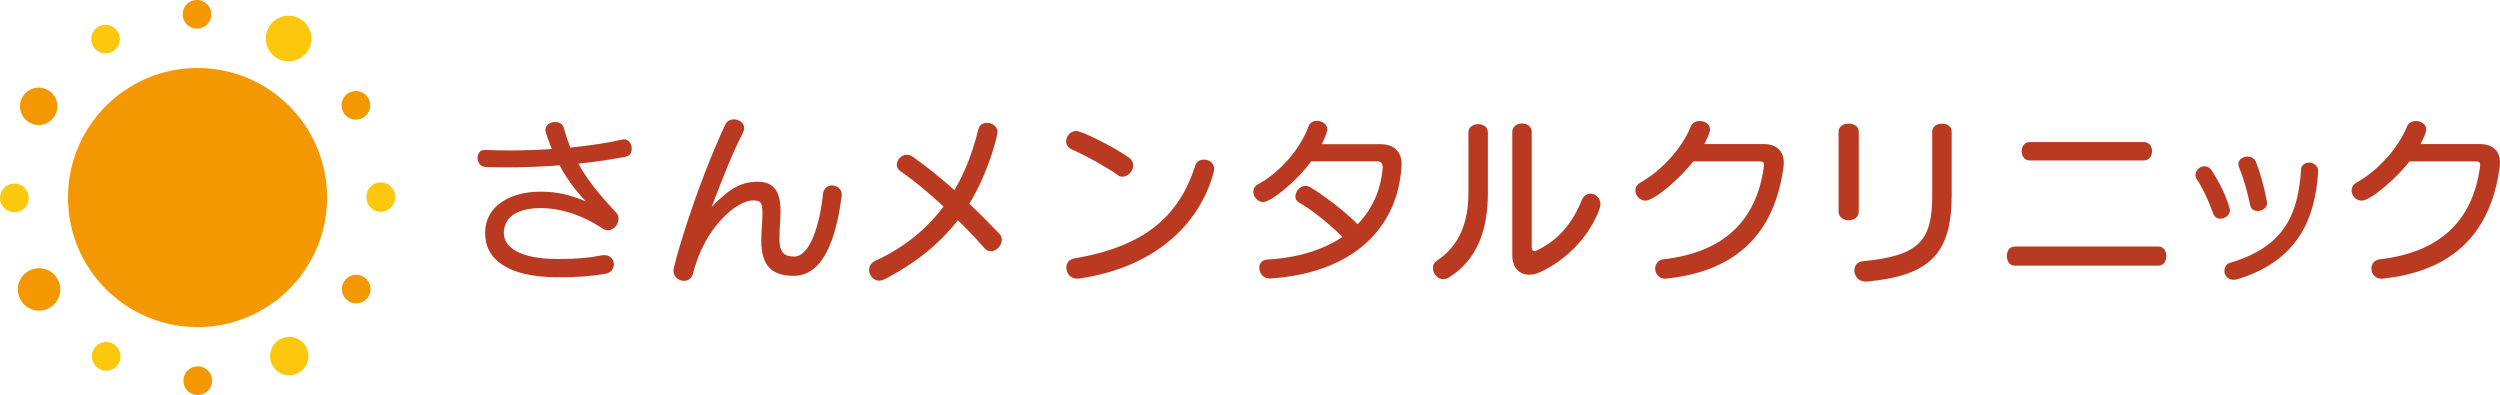 <?xml version="1.0" encoding="UTF-8"?>
<svg id="_レイヤー_1" data-name="レイヤー_1" xmlns="http://www.w3.org/2000/svg" viewBox="0 0 619.51 97.89">
  <defs>
    <style>
      .cls-1 {
        fill: #b93a21;
      }

      .cls-2 {
        fill: #f39800;
      }

      .cls-3 {
        fill: #fcc80e;
      }
    </style>
  </defs>
  <g>
    <circle class="cls-2" cx="48.95" cy="48.95" r="32.1"/>
    <g>
      <path class="cls-2" d="M45.45,94.34c0-1.97,1.59-3.57,3.56-3.57h0c1.96,0,3.56,1.59,3.56,3.56h0c0,1.97-1.59,3.56-3.56,3.56h0c-1.97,0-3.56-1.59-3.56-3.55Z"/>
      <path class="cls-2" d="M5.13,74.36c-1.47-2.51-.61-5.74,1.91-7.19h0c2.51-1.46,5.72-.61,7.19,1.91h0c1.46,2.51.6,5.72-1.91,7.2h0c-.84.47-1.74.7-2.65.7h0c-1.81,0-3.56-.93-4.54-2.61Z"/>
      <path class="cls-2" d="M86.49,74.71c-1.7-.98-2.28-3.15-1.29-4.86h0c.98-1.7,3.15-2.28,4.85-1.29h0c1.71.98,2.29,3.15,1.3,4.85h0c-.65,1.15-1.85,1.78-3.08,1.78h0c-.6,0-1.21-.15-1.78-.47Z"/>
      <path class="cls-2" d="M7.28,30.36c-2.22-1.28-2.98-4.11-1.71-6.33h0c1.28-2.22,4.11-2.98,6.33-1.7h0c2.21,1.26,2.98,4.1,1.7,6.31h0c-.85,1.5-2.41,2.33-4.01,2.33h0c-.79,0-1.57-.2-2.3-.62Z"/>
      <path class="cls-2" d="M85.11,27.89c-.98-1.7-.42-3.88,1.28-4.86h0c1.7-1,3.88-.42,4.86,1.28h0c1,1.7.43,3.86-1.27,4.86h0c-.57.33-1.19.49-1.79.49h0c-1.22,0-2.42-.63-3.08-1.77Z"/>
      <path class="cls-2" d="M45.26,3.57C45.24,1.6,46.83,0,48.8,0h0c1.97-.01,3.56,1.58,3.57,3.54h0c0,1.96-1.59,3.56-3.55,3.57h-.01c-1.96,0-3.56-1.59-3.56-3.55Z"/>
    </g>
    <g>
      <path class="cls-3" d="M24.53,91.38h0c-1.7-.98-2.29-3.17-1.3-4.86h0c.98-1.71,3.15-2.29,4.86-1.3h0c1.7.97,2.29,3.15,1.3,4.86h0c-.66,1.14-1.85,1.78-3.08,1.78h0c-.6,0-1.22-.15-1.78-.47Z"/>
      <path class="cls-3" d="M67.56,90.63c-1.32-2.27-.54-5.19,1.73-6.51h0c2.27-1.32,5.19-.54,6.51,1.73h0c1.32,2.29.54,5.19-1.73,6.51h0c-.75.45-1.57.65-2.38.65h0c-1.65,0-3.24-.86-4.13-2.38Z"/>
      <path class="cls-3" d="M0,49.05c0-1.97,1.59-3.57,3.56-3.57h0c1.97,0,3.56,1.59,3.57,3.56h0c0,1.96-1.59,3.56-3.56,3.56h0c-1.97,0-3.56-1.59-3.57-3.54Z"/>
      <path class="cls-3" d="M90.79,48.94v-.05h0v-.13h0c-.01-1.97,1.58-3.56,3.55-3.57h0c1.96-.01,3.56,1.58,3.57,3.54h0v.11h0v.09h0c0,1.97-1.59,3.56-3.56,3.56h0c-1.96,0-3.56-1.59-3.56-3.56Z"/>
      <path class="cls-3" d="M23.07,11.48c-.98-1.7-.42-3.88,1.28-4.86h0c1.7-.98,3.88-.42,4.86,1.28h0c1,1.71.42,3.88-1.28,4.87h0c-.56.32-1.17.47-1.78.47h0c-1.23,0-2.42-.63-3.08-1.77Z"/>
      <path class="cls-3" d="M68.7,14.46v-.02c-2.69-1.54-3.64-4.99-2.09-7.71h0c1.56-2.71,5.01-3.64,7.72-2.09h0c2.71,1.56,3.64,5.01,2.09,7.73h0c-1.06,1.81-2.96,2.83-4.92,2.83h0c-.94,0-1.92-.23-2.81-.74Z"/>
    </g>
  </g>
  <g>
    <path class="cls-1" d="M120.35,37.15c1.99.09,3.98.13,6.02.13,3.45,0,6.95-.13,10.36-.35-.8-2.04-1.59-4.2-1.59-4.74,0-1.24,1.24-1.95,2.43-1.95.97,0,1.86.44,2.12,1.42.49,1.68,1.02,3.32,1.64,4.91,4.82-.49,9.21-1.15,12.7-1.95.18-.04.4-.09.57-.09,1.28,0,1.95,1.19,1.95,2.3,0,.93-.44,1.81-1.42,1.99-3.36.66-7.39,1.28-11.82,1.73,2.08,3.76,5.05,7.57,9.34,12.08.44.49.62,1.02.62,1.59,0,1.42-1.15,2.83-2.61,2.83-.49,0-.97-.13-1.46-.49-4.43-2.97-9.83-5-15.23-5s-9.12,2.04-9.12,6.2c0,3.45,3.9,6.42,13.37,6.42,5.05,0,7.88-.31,10.71-.88.27-.04.53-.09.8-.09,1.55,0,2.39,1.15,2.39,2.3,0,1.06-.71,2.17-2.17,2.35-3.5.58-6.42.84-11.73.84-12.26,0-18.01-4.34-18.01-10.98s6.15-10.23,13.77-10.23c4.2,0,7.39.84,11.2,2.43-2.66-2.83-4.74-5.67-6.51-8.94-4.29.31-8.81.49-13.28.49-1.68,0-3.36-.04-5.05-.09-1.33-.04-1.99-1.15-1.99-2.26,0-1.02.58-1.99,1.86-1.99h.13Z"/>
    <path class="cls-1" d="M206.17,45.96c1.19,0,2.43.8,2.43,2.3,0,.13,0,.31-.04.44-1.02,7.35-3.41,19.65-11.86,19.65-5.18,0-8.06-2.21-8.06-8.76,0-1.28.22-4.47.26-5.49,0-.49.04-.93.04-1.33,0-2.83-.62-3.1-2.48-3.1-3.59,0-11.73,6.24-14.7,18.02-.31,1.33-1.28,1.9-2.26,1.9-1.28,0-2.61-.97-2.61-2.52,0-1.37,5.13-19.52,12.79-36.12.44-.97,1.33-1.37,2.21-1.37,1.28,0,2.52.84,2.52,2.17,0,.35-.13.8-.35,1.24-2.7,5.22-5,11.2-7.7,18.28,4.56-4.74,7.52-6.24,11.38-6.24,4.16,0,5.67,2.61,5.67,7.21,0,.49,0,1.02-.04,1.59-.09,1.24-.22,4.25-.22,5.27,0,3.54,1.19,4.47,3.63,4.47,4.07,0,6.42-8.32,7.17-15.58.18-1.37,1.19-2.04,2.21-2.04Z"/>
    <path class="cls-1" d="M219.09,69.24c-.44.22-.84.31-1.24.31-1.42,0-2.48-1.33-2.48-2.66,0-.88.44-1.77,1.59-2.3,7.08-3.23,12.61-7.79,16.86-13.41-3.72-3.45-7.52-6.55-10.8-8.85-.53-.4-.8-.93-.8-1.5,0-1.2,1.11-2.48,2.48-2.48.49,0,.97.13,1.46.49,3.23,2.26,6.77,5.09,10.36,8.28,2.61-4.47,4.56-9.47,5.89-15.01.27-1.15,1.2-1.68,2.17-1.68,1.24,0,2.61.89,2.61,2.3,0,.84-2.21,10-6.99,17.75,2.57,2.43,5.05,4.96,7.44,7.44.44.44.62.97.62,1.51,0,1.42-1.37,2.83-2.74,2.83-.58,0-1.11-.22-1.55-.75-2.04-2.35-4.29-4.69-6.6-6.95-4.6,5.93-10.58,10.71-18.28,14.7Z"/>
    <path class="cls-1" d="M277.07,43.43c-2.74-1.95-7.7-4.74-11.51-6.42-.97-.44-1.37-1.19-1.37-1.95,0-1.28,1.06-2.61,2.52-2.61,1.28,0,8.98,3.76,12.92,6.51.84.57,1.19,1.33,1.19,2.04,0,1.42-1.33,2.79-2.66,2.79-.35,0-.75-.09-1.11-.35ZM267.42,69.02c-.18.04-.35.04-.53.04-1.68,0-2.66-1.42-2.66-2.74,0-1.02.62-2.04,1.9-2.26,17.09-2.92,25.94-10.05,30.06-23.06.31-.97,1.19-1.46,2.12-1.46,1.28,0,2.57.84,2.57,2.3,0,.22-.04.44-.09.71-3.5,13.19-14.78,23.77-33.37,26.47Z"/>
    <path class="cls-1" d="M342.62,41.31c0-.84-.53-1.33-1.2-1.33h-16.51c-3.67,5.09-10.05,10.09-11.86,10.09-1.37,0-2.48-1.28-2.48-2.52,0-.75.35-1.46,1.2-1.9,5.89-3.23,10.67-9.25,12.53-14.43.31-.88,1.15-1.28,2.04-1.28,1.24,0,2.57.8,2.57,2.12,0,.75-.93,2.79-1.37,3.67h14.61c3.19,0,5.18,1.77,5.18,5,0,.18-.04.4-.04.62-.97,15.14-11.91,26.29-32.49,27.66h-.18c-1.64,0-2.57-1.37-2.57-2.66,0-1.02.62-1.95,1.95-2.04,7.57-.4,13.85-2.39,18.64-5.58-3.32-3.45-8.41-7.3-10.8-8.59-.62-.35-.84-.89-.84-1.46,0-1.24,1.11-2.61,2.48-2.61.4,0,.84.09,1.24.35,2.52,1.46,8.37,5.71,11.69,9.16,3.67-3.76,5.84-8.59,6.24-14.21v-.09Z"/>
    <path class="cls-1" d="M363.87,32.85c0-1.42,1.2-2.08,2.44-2.08s2.39.66,2.39,2.08v14.96c0,8.94-2.48,16.42-9.56,20.89-.49.31-1.02.49-1.46.49-1.46,0-2.61-1.42-2.61-2.79,0-.71.31-1.37,1.06-1.86,5.53-3.67,7.75-9.43,7.75-16.73v-14.96ZM374.75,32.72c0-1.42,1.2-2.12,2.43-2.12s2.39.71,2.39,2.12v28.59c0,.62.27.93.66.93.13,0,.26-.04.4-.09,5.44-2.52,8.99-6.77,11.29-12.44.49-1.19,1.33-1.73,2.21-1.73,1.24,0,2.48,1.11,2.48,2.66,0,1.24-3.63,11.55-15.09,16.86-.89.4-1.77.57-2.57.57-2.39,0-4.2-1.68-4.2-4.78v-30.59Z"/>
    <path class="cls-1" d="M419.59,39.98c-3.14,4.16-9.65,9.74-11.82,9.74-1.46,0-2.52-1.28-2.52-2.52,0-.71.35-1.42,1.15-1.9,5.67-3.19,10.62-8.94,12.61-14.03.4-.88,1.28-1.28,2.17-1.28,1.24,0,2.57.75,2.57,2.08,0,.97-1.11,3.01-1.42,3.63h14.7c3.28,0,5,1.77,5,4.65,0,.35-.04.8-.09,1.19-1.95,13.94-9.34,25.41-28.9,27.49-.13,0-.26.04-.4.04-1.59,0-2.48-1.28-2.48-2.52,0-1.06.66-2.13,2.08-2.3,15.05-1.73,23.02-9.69,24.83-22.84.04-.22.04-.4.04-.57,0-.66-.31-.84-1.06-.84h-16.47Z"/>
    <path class="cls-1" d="M455.61,32.63c0-1.33,1.24-1.99,2.52-1.99s2.48.66,2.48,1.99v19.79c0,1.46-1.24,2.17-2.48,2.17s-2.52-.71-2.52-2.17v-19.79ZM462.25,69.77c-1.77,0-2.74-1.42-2.74-2.74,0-1.11.71-2.17,2.08-2.3,13.99-1.33,17.22-5.05,17.22-16.24v-15.89c0-1.33,1.19-1.95,2.43-1.95s2.39.62,2.39,1.95v15.89c0,14.56-5.67,19.87-21.07,21.29h-.31Z"/>
    <path class="cls-1" d="M499.25,65.83c-1.28,0-1.95-1.19-1.95-2.39s.66-2.35,1.95-2.35h35.63c1.33,0,1.95,1.19,1.95,2.35s-.62,2.39-1.95,2.39h-35.63ZM502.97,39.76c-1.33,0-1.99-1.15-1.99-2.3s.66-2.26,1.99-2.26h28.28c1.37,0,2.04,1.15,2.04,2.26s-.66,2.3-2.04,2.3h-28.28Z"/>
    <path class="cls-1" d="M550.2,54.19c-.75,0-1.46-.4-1.77-1.28-1.2-3.36-2.52-6.15-4.07-8.54-.22-.35-.31-.71-.31-1.06,0-1.15,1.11-2.12,2.26-2.12.62,0,1.28.31,1.77,1.06,3.36,5.09,4.51,9.52,4.51,9.87,0,1.2-1.24,2.08-2.39,2.08ZM574.45,42.55c-.75,11.73-5.05,22.04-19.87,26.6-.4.13-.75.18-1.11.18-1.46,0-2.26-1.11-2.26-2.21,0-.88.49-1.77,1.51-2.04,13.9-4.07,16.82-12.79,17.48-23.02.04-1.19,1.02-1.77,2.04-1.77s2.21.71,2.21,2.08v.18ZM559.49,52.29c-.88,0-1.68-.44-1.9-1.46-.66-3.28-1.64-6.73-2.74-9.34-.13-.31-.18-.58-.18-.84,0-1.11,1.15-1.86,2.3-1.86.84,0,1.68.4,2.08,1.37.97,2.57,1.86,5.4,2.7,9.74.04.13.04.27.04.44,0,1.2-1.19,1.95-2.3,1.95Z"/>
    <path class="cls-1" d="M597.07,39.98c-3.14,4.16-9.65,9.74-11.82,9.74-1.46,0-2.52-1.28-2.52-2.52,0-.71.35-1.42,1.15-1.9,5.67-3.19,10.62-8.94,12.61-14.03.4-.88,1.28-1.28,2.17-1.28,1.24,0,2.57.75,2.57,2.08,0,.97-1.11,3.01-1.42,3.63h14.7c3.28,0,5,1.77,5,4.65,0,.35-.04.8-.09,1.19-1.95,13.94-9.34,25.41-28.9,27.49-.13,0-.26.04-.4.04-1.59,0-2.48-1.28-2.48-2.52,0-1.06.66-2.13,2.08-2.3,15.05-1.73,23.02-9.69,24.83-22.84.04-.22.04-.4.04-.57,0-.66-.31-.84-1.06-.84h-16.47Z"/>
  </g>
</svg>